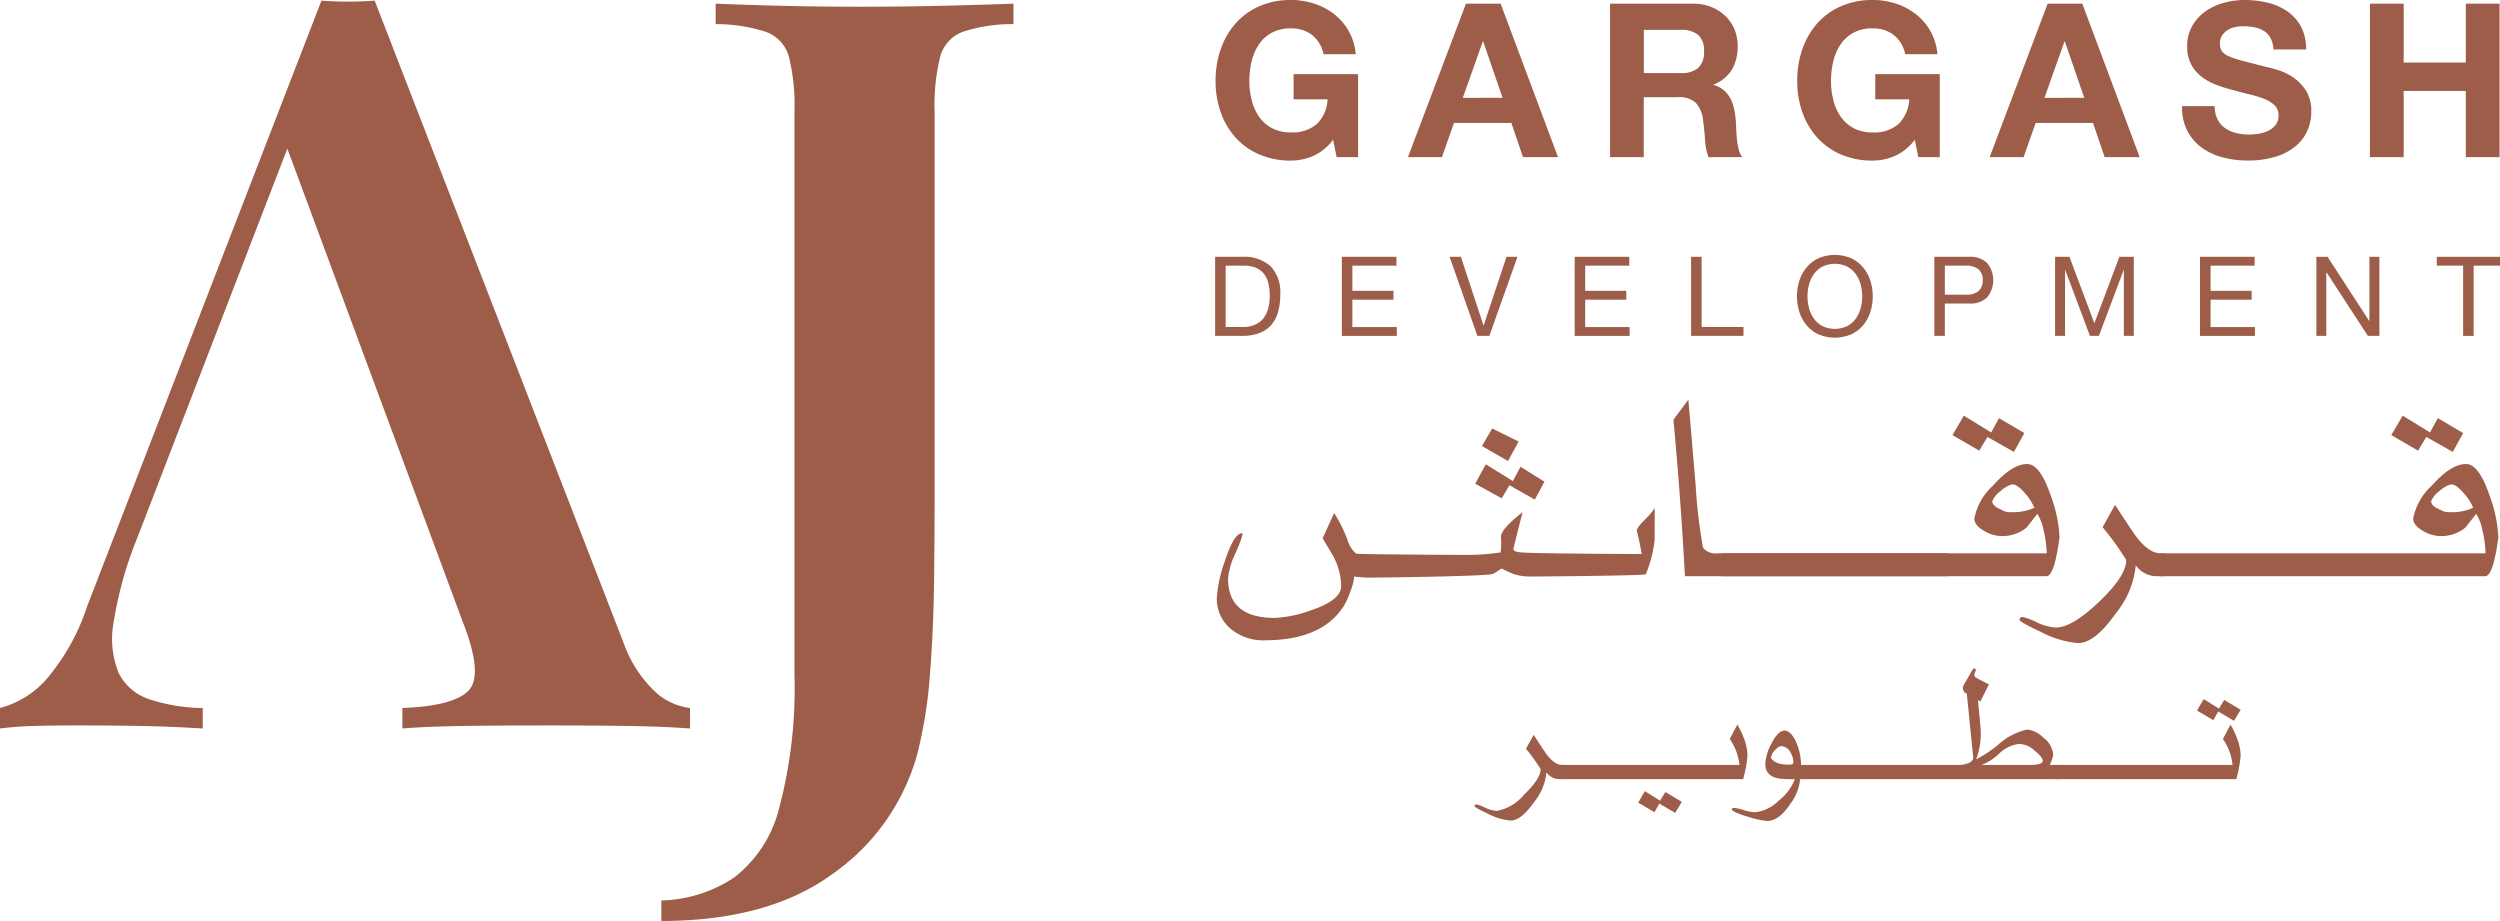 <svg xmlns="http://www.w3.org/2000/svg" xmlns:xlink="http://www.w3.org/1999/xlink" width="215.528" height="79.397" viewBox="0 0 215.528 79.397">
  <defs>
    <clipPath id="clip-path">
      <rect id="Rectangle_5" data-name="Rectangle 5" width="215.528" height="79.397" fill="none"/>
    </clipPath>
  </defs>
  <g id="Group_10" data-name="Group 10" transform="translate(-296 -128)">
    <g id="Group_9" data-name="Group 9" transform="translate(296 128)">
      <g id="Group_8" data-name="Group 8" clip-path="url(#clip-path)">
        <path id="Path_299" data-name="Path 299" d="M32.3.186,53.75,55.525a10.648,10.648,0,0,0,2.868,4.369,5.422,5.422,0,0,0,2.869,1.28v1.766q-2.3-.176-5.517-.221T47.4,62.674q-3.884,0-7.237.044t-5.472.221V61.173q4.5-.176,5.737-1.545t-.529-5.869L24.36,11.836l1.589-1.942L11.827,46.522A32.937,32.937,0,0,0,9.8,53.76a7.81,7.81,0,0,0,.442,4.413,4.505,4.505,0,0,0,2.648,2.25,15.183,15.183,0,0,0,4.589.75v1.766Q14.65,62.763,12,62.718t-5.3-.044q-1.942,0-3.663.044A29.373,29.373,0,0,0,0,62.939V61.173a8.21,8.21,0,0,0,3.839-2.295A18.477,18.477,0,0,0,7.5,52.436L27.714.186q1.059.089,2.295.088T32.3.186" transform="translate(0 -0.134)" fill="#9e5d49"/>
        <path id="Path_300" data-name="Path 300" d="M205.094,80.218V78.453a11.905,11.905,0,0,0,6.222-1.942,10.832,10.832,0,0,0,3.928-6,40.192,40.192,0,0,0,1.324-11.562V10.493a17.437,17.437,0,0,0-.485-4.81A3.183,3.183,0,0,0,214.1,3.564a13.919,13.919,0,0,0-4.325-.662V1.137q2.03.089,5.428.177T222.3,1.4q3.706,0,7.281-.088t5.869-.177V2.9a13.769,13.769,0,0,0-4.368.662,3.181,3.181,0,0,0-1.942,2.118,17.367,17.367,0,0,0-.486,4.81V42.8q0,3.62-.044,7.855t-.353,8.208a39.467,39.467,0,0,1-1.1,6.972,18.631,18.631,0,0,1-7.237,10.282q-5.561,4.1-14.828,4.1" transform="translate(-148.078 -0.821)" fill="#9e5d49"/>
        <path id="Path_301" data-name="Path 301" d="M379.168,79.634a3.4,3.4,0,0,1,2.426.8,3.212,3.212,0,0,1,.85,2.444,5.529,5.529,0,0,1-.191,1.523,2.851,2.851,0,0,1-.592,1.117,2.564,2.564,0,0,1-1.022.692,4.092,4.092,0,0,1-1.471.239h-2.339V79.634Zm.077,6.054a3.814,3.814,0,0,0,.382-.024,2.132,2.132,0,0,0,.487-.115,2.226,2.226,0,0,0,.51-.262,1.725,1.725,0,0,0,.454-.468,2.632,2.632,0,0,0,.329-.74,3.9,3.9,0,0,0,.129-1.074,4.55,4.55,0,0,0-.12-1.093,2.091,2.091,0,0,0-.391-.822,1.72,1.72,0,0,0-.7-.515,2.8,2.8,0,0,0-1.06-.177h-1.528v5.29Z" transform="translate(-272.071 -57.496)" fill="#9e5d49"/>
        <path id="Path_302" data-name="Path 302" d="M420.833,79.634V80.4h-3.8v2.168h3.543v.764h-3.543v2.359h3.829v.764h-4.737V79.634Z" transform="translate(-300.443 -57.496)" fill="#9e5d49"/>
        <path id="Path_303" data-name="Path 303" d="M451.944,86.452l-2.4-6.818h.974l1.948,5.911h.019l1.967-5.911h.946l-2.426,6.818Z" transform="translate(-324.574 -57.496)" fill="#9e5d49"/>
        <path id="Path_304" data-name="Path 304" d="M493.036,79.634V80.4h-3.8v2.168h3.542v.764h-3.542v2.359h3.829v.764h-4.737V79.634Z" transform="translate(-352.574 -57.496)" fill="#9e5d49"/>
        <path id="Path_305" data-name="Path 305" d="M525.338,79.634v6.054h3.609v.764H524.43V79.634Z" transform="translate(-378.64 -57.496)" fill="#9e5d49"/>
        <path id="Path_306" data-name="Path 306" d="M557.472,81.28a3.38,3.38,0,0,1,.616-1.141,3.01,3.01,0,0,1,1.022-.793,3.563,3.563,0,0,1,2.846,0,3.009,3.009,0,0,1,1.022.793,3.374,3.374,0,0,1,.616,1.141,4.482,4.482,0,0,1,0,2.683,3.374,3.374,0,0,1-.616,1.141,2.954,2.954,0,0,1-1.022.788,3.623,3.623,0,0,1-2.846,0,2.955,2.955,0,0,1-1.022-.788,3.38,3.38,0,0,1-.616-1.141,4.482,4.482,0,0,1,0-2.683m.835,2.359a2.766,2.766,0,0,0,.42.9,2.141,2.141,0,0,0,.736.644,2.468,2.468,0,0,0,2.139,0,2.146,2.146,0,0,0,.735-.644,2.77,2.77,0,0,0,.42-.9,3.941,3.941,0,0,0,0-2.034,2.771,2.771,0,0,0-.42-.9,2.149,2.149,0,0,0-.735-.644,2.468,2.468,0,0,0-2.139,0,2.144,2.144,0,0,0-.736.644,2.766,2.766,0,0,0-.42.9,3.941,3.941,0,0,0,0,2.034" transform="translate(-402.348 -57.074)" fill="#9e5d49"/>
        <path id="Path_307" data-name="Path 307" d="M602.85,79.634a2.117,2.117,0,0,1,1.561.53,2.352,2.352,0,0,1,0,2.975,2.076,2.076,0,0,1-1.561.525h-2.081v2.788h-.907V79.634Zm-.305,3.266a1.62,1.62,0,0,0,1.131-.315,1.2,1.2,0,0,0,.358-.936,1.185,1.185,0,0,0-.358-.931,1.67,1.67,0,0,0-1.131-.32h-1.776v2.5Z" transform="translate(-433.101 -57.496)" fill="#9e5d49"/>
        <path id="Path_308" data-name="Path 308" d="M638.545,79.634l2.149,5.73,2.158-5.73h1.241v6.818h-.859V80.78h-.019l-2.13,5.672h-.773l-2.129-5.672h-.019v5.672h-.86V79.634Z" transform="translate(-460.135 -57.496)" fill="#9e5d49"/>
        <path id="Path_309" data-name="Path 309" d="M686.975,79.634V80.4h-3.8v2.168h3.542v.764h-3.542v2.359H687v.764h-4.737V79.634Z" transform="translate(-492.598 -57.496)" fill="#9e5d49"/>
        <path id="Path_310" data-name="Path 310" d="M719.3,79.634l3.59,5.529h.019V79.634h.86v6.818h-.994l-3.562-5.472h-.019v5.472h-.859V79.634Z" transform="translate(-518.639 -57.496)" fill="#9e5d49"/>
        <path id="Path_311" data-name="Path 311" d="M755.673,80.4v-.764h5.453V80.4h-2.273v6.054h-.907V80.4Z" transform="translate(-545.597 -57.496)" fill="#9e5d49"/>
        <path id="Path_312" data-name="Path 312" d="M385.388,13.446a4.878,4.878,0,0,1-1.909.4,6.789,6.789,0,0,1-2.733-.528,5.854,5.854,0,0,1-2.048-1.455,6.45,6.45,0,0,1-1.279-2.178,8,8,0,0,1-.445-2.7,8.27,8.27,0,0,1,.445-2.752A6.625,6.625,0,0,1,378.7,2.021,5.847,5.847,0,0,1,380.746.538,6.68,6.68,0,0,1,383.479,0a6.423,6.423,0,0,1,1.974.306,5.585,5.585,0,0,1,1.723.9,4.858,4.858,0,0,1,1.881,3.466h-2.78a2.785,2.785,0,0,0-1-1.668,2.909,2.909,0,0,0-1.8-.556,3.4,3.4,0,0,0-1.667.38A3.15,3.15,0,0,0,380.7,3.846a4.468,4.468,0,0,0-.621,1.455,7.219,7.219,0,0,0-.195,1.686,6.712,6.712,0,0,0,.195,1.621,4.374,4.374,0,0,0,.621,1.418,3.175,3.175,0,0,0,1.112,1.01,3.4,3.4,0,0,0,1.667.38,3.158,3.158,0,0,0,2.233-.732,3.183,3.183,0,0,0,.918-2.122H383.7V6.394h5.56v7.153h-1.853l-.3-1.5a4.359,4.359,0,0,1-1.723,1.4" transform="translate(-272.177 -0.001)" fill="#9e5d49"/>
        <path id="Path_313" data-name="Path 313" d="M444.623,1.135l4.948,13.231h-3.021l-1-2.946H440.6l-1.038,2.946h-2.928l5-13.231Zm.167,8.116L443.122,4.4h-.037l-1.724,4.855Z" transform="translate(-315.252 -0.819)" fill="#9e5d49"/>
        <path id="Path_314" data-name="Path 314" d="M506.433,1.135a4.265,4.265,0,0,1,1.6.287,3.682,3.682,0,0,1,1.223.788,3.42,3.42,0,0,1,.778,1.158,3.726,3.726,0,0,1,.269,1.418,3.98,3.98,0,0,1-.491,2.02,3.085,3.085,0,0,1-1.6,1.3V8.14a2.248,2.248,0,0,1,.89.454,2.525,2.525,0,0,1,.575.723,3.389,3.389,0,0,1,.324.917,8.032,8.032,0,0,1,.139,1c.012.21.025.457.037.741s.034.575.065.871a5.8,5.8,0,0,0,.148.843,1.938,1.938,0,0,0,.306.677h-2.909a5.123,5.123,0,0,1-.3-1.5q-.055-.87-.167-1.667a2.627,2.627,0,0,0-.63-1.52,2.165,2.165,0,0,0-1.575-.482h-2.91v5.17H499.3V1.135ZM505.4,7.12a2.2,2.2,0,0,0,1.5-.445,1.847,1.847,0,0,0,.5-1.446,1.762,1.762,0,0,0-.5-1.4,2.232,2.232,0,0,0-1.5-.436h-3.187V7.12Z" transform="translate(-360.495 -0.819)" fill="#9e5d49"/>
        <path id="Path_315" data-name="Path 315" d="M565.772,13.446a4.878,4.878,0,0,1-1.909.4,6.789,6.789,0,0,1-2.733-.528,5.854,5.854,0,0,1-2.048-1.455A6.45,6.45,0,0,1,557.8,9.684a8,8,0,0,1-.445-2.7,8.271,8.271,0,0,1,.445-2.752,6.625,6.625,0,0,1,1.279-2.215A5.847,5.847,0,0,1,561.13.538,6.679,6.679,0,0,1,563.863,0a6.423,6.423,0,0,1,1.974.306,5.586,5.586,0,0,1,1.723.9,4.858,4.858,0,0,1,1.881,3.466h-2.78a2.785,2.785,0,0,0-1-1.668,2.909,2.909,0,0,0-1.8-.556,3.4,3.4,0,0,0-1.667.38,3.151,3.151,0,0,0-1.112,1.019,4.468,4.468,0,0,0-.621,1.455,7.219,7.219,0,0,0-.195,1.686,6.712,6.712,0,0,0,.195,1.621,4.374,4.374,0,0,0,.621,1.418,3.175,3.175,0,0,0,1.112,1.01,3.4,3.4,0,0,0,1.667.38,3.158,3.158,0,0,0,2.233-.732,3.183,3.183,0,0,0,.918-2.122h-2.928V6.394h5.56v7.153h-1.853l-.3-1.5a4.359,4.359,0,0,1-1.723,1.4" transform="translate(-402.414 -0.001)" fill="#9e5d49"/>
        <path id="Path_316" data-name="Path 316" d="M625.008,1.135l4.948,13.231h-3.021l-1-2.946h-4.948l-1.038,2.946h-2.928l5-13.231Zm.167,8.116L623.507,4.4h-.037l-1.724,4.855Z" transform="translate(-445.491 -0.819)" fill="#9e5d49"/>
        <path id="Path_317" data-name="Path 317" d="M679.739,10.285a2.094,2.094,0,0,0,.639.75,2.762,2.762,0,0,0,.935.426,4.428,4.428,0,0,0,1.112.139,5.776,5.776,0,0,0,.834-.065,2.891,2.891,0,0,0,.834-.25,1.818,1.818,0,0,0,.648-.51,1.277,1.277,0,0,0,.26-.825,1.163,1.163,0,0,0-.343-.871,2.715,2.715,0,0,0-.9-.556,8.916,8.916,0,0,0-1.26-.389q-.7-.167-1.427-.371a12.473,12.473,0,0,1-1.446-.454,4.94,4.94,0,0,1-1.26-.695,3.269,3.269,0,0,1-.9-1.066A3.232,3.232,0,0,1,677.125,4a3.463,3.463,0,0,1,.436-1.77A3.933,3.933,0,0,1,678.7.982a4.974,4.974,0,0,1,1.594-.741A6.788,6.788,0,0,1,682.074,0a8.427,8.427,0,0,1,1.992.232,4.985,4.985,0,0,1,1.7.751,3.8,3.8,0,0,1,1.176,1.325,4.061,4.061,0,0,1,.435,1.955h-2.817a2.345,2.345,0,0,0-.25-.982,1.639,1.639,0,0,0-.565-.611,2.4,2.4,0,0,0-.806-.315,4.989,4.989,0,0,0-.991-.093,3.419,3.419,0,0,0-.7.074,1.884,1.884,0,0,0-.639.259,1.606,1.606,0,0,0-.473.463,1.245,1.245,0,0,0-.185.7,1.188,1.188,0,0,0,.148.63,1.324,1.324,0,0,0,.584.445,7.389,7.389,0,0,0,1.2.408q.769.2,2.011.519.37.074,1.028.269a4.925,4.925,0,0,1,1.307.62,3.956,3.956,0,0,1,1.121,1.14,3.242,3.242,0,0,1,.473,1.825,4.048,4.048,0,0,1-.352,1.686,3.665,3.665,0,0,1-1.047,1.344,5.033,5.033,0,0,1-1.723.88,8.156,8.156,0,0,1-2.382.315,8.351,8.351,0,0,1-2.122-.269,5.318,5.318,0,0,1-1.816-.843,4.154,4.154,0,0,1-1.251-1.464,4.365,4.365,0,0,1-.445-2.112H679.5a2.425,2.425,0,0,0,.241,1.13" transform="translate(-488.565 0)" fill="#9e5d49"/>
        <path id="Path_318" data-name="Path 318" d="M737.854,1.134V6.212h5.356V1.134h2.91V14.365h-2.91V8.658h-5.356v5.708h-2.909V1.134Z" transform="translate(-530.631 -0.819)" fill="#9e5d49"/>
        <path id="Path_319" data-name="Path 319" d="M415.1,142.489a10.844,10.844,0,0,1-.765,2.964c-.564.125-9.333.188-9.905.188a4.619,4.619,0,0,1-1.489-.215,9.179,9.179,0,0,1-1.006-.469,1.039,1.039,0,0,0-.342.195,2.622,2.622,0,0,1-.462.274c-.823.206-9.834.309-10.63.309a8.972,8.972,0,0,1-1.3-.094,4.783,4.783,0,0,1-.335,1.287,6.647,6.647,0,0,1-.55,1.234q-1.879,2.978-6.841,2.978a4.358,4.358,0,0,1-2.9-.966,3.369,3.369,0,0,1-1.22-2.724,11.648,11.648,0,0,1,.684-3.112q.791-2.427,1.488-2.427c.036,0,.054.027.054.081a10.7,10.7,0,0,1-.63,1.663,6.47,6.47,0,0,0-.63,2.147q0,3.407,4.01,3.406a10.393,10.393,0,0,0,3.152-.657q2.59-.872,2.589-2.092a5.654,5.654,0,0,0-.711-2.63q-.3-.5-.885-1.488.389-.846.993-2.173a12.041,12.041,0,0,1,1.127,2.253,2.621,2.621,0,0,0,.764,1.248c.384.072,9.074.108,9.664.108a19.709,19.709,0,0,0,2.709-.2c.063.045.1-.049.121-.281a10.463,10.463,0,0,0,0-1.061q-.04-.657,1.864-2.146-.228.859-.8,3.166,0,.256.644.3c.358.1,9.3.147,10.415.147q-.081-.6-.4-1.959-.108-.2.577-.9a7.31,7.31,0,0,0,.952-1.1Zm-9.5-5.023-.832,1.543-2.186-1.234-.671,1.127-2.28-1.262.912-1.675,2.334,1.448.657-1.234Zm-2.226-3.46-.912,1.677-2.253-1.287.885-1.517Z" transform="translate(-272.45 -95.939)" fill="#9e5d49"/>
        <path id="Path_320" data-name="Path 320" d="M542.62,139.152H519.948q-.389-7.083-.993-13.495.416-.549,1.288-1.729l.631,7.417a44.966,44.966,0,0,0,.63,5.338,2.186,2.186,0,0,0,.174.188,1.39,1.39,0,0,0,1.047.309h19.9Z" transform="translate(-374.687 -89.476)" fill="#9e5d49"/>
        <path id="Path_321" data-name="Path 321" d="M563,139.405q-.443,3.328-1.127,3.327H533.862v-1.971H561.9a9.416,9.416,0,0,0-.255-1.932,4.354,4.354,0,0,0-.55-1.476l-.925,1.181a3.3,3.3,0,0,1-2.227.738,2.962,2.962,0,0,1-1.408-.43q-.885-.5-.872-1.086a5.139,5.139,0,0,1,1.6-2.83q1.663-1.877,2.964-1.864,1.1.013,2.012,2.7a11.8,11.8,0,0,1,.765,3.648m-3.032-9.016-.9,1.623-2.28-1.289-.711,1.181-2.307-1.341.979-1.677,2.36,1.449.671-1.235Zm.858,6.441a4.241,4.241,0,0,0-.8-1.248q-.7-.819-1.14-.765a2.582,2.582,0,0,0-.979.578,2.113,2.113,0,0,0-.7.858c-.018.178.108.361.375.55l.658.322a1.583,1.583,0,0,0,.6.081,4.416,4.416,0,0,0,1.985-.375" transform="translate(-385.45 -93.057)" fill="#9e5d49"/>
        <path id="Path_322" data-name="Path 322" d="M638.811,162.7h-.63a2.218,2.218,0,0,1-1.878-.939,7.745,7.745,0,0,1-1.731,4.158q-1.8,2.548-3.232,2.548a8.338,8.338,0,0,1-3.193-.952q-1.905-.886-1.865-1.074a.258.258,0,0,1,.268-.228,5.846,5.846,0,0,1,1.208.456,4.378,4.378,0,0,0,1.65.456q1.408,0,3.742-2.226t2.334-3.594a24.857,24.857,0,0,0-2.039-2.83l1.074-1.932q.455.724,1.65,2.508,1.193,1.678,2.28,1.677h.362Z" transform="translate(-452.177 -113.025)" fill="#9e5d49"/>
        <path id="Path_323" data-name="Path 323" d="M699.087,139.405q-.443,3.328-1.127,3.327H669.949v-1.971h28.038a9.419,9.419,0,0,0-.255-1.932,4.357,4.357,0,0,0-.55-1.476l-.925,1.181a3.3,3.3,0,0,1-2.226.738,2.962,2.962,0,0,1-1.408-.43q-.885-.5-.872-1.086a5.139,5.139,0,0,1,1.6-2.83q1.663-1.877,2.964-1.864,1.1.013,2.012,2.7a11.794,11.794,0,0,1,.765,3.648m-3.032-9.016-.9,1.623-2.28-1.289-.711,1.181-2.307-1.341.979-1.677,2.36,1.449.671-1.235Zm.858,6.441a4.245,4.245,0,0,0-.8-1.248q-.7-.819-1.14-.765a2.582,2.582,0,0,0-.979.578,2.112,2.112,0,0,0-.7.858q-.027.267.375.55l.658.322a1.582,1.582,0,0,0,.6.081,4.417,4.417,0,0,0,1.985-.375" transform="translate(-483.705 -93.057)" fill="#9e5d49"/>
        <path id="Path_324" data-name="Path 324" d="M465.012,231.711h-.39a1.374,1.374,0,0,1-1.163-.582,4.8,4.8,0,0,1-1.072,2.575q-1.113,1.578-2,1.578a5.163,5.163,0,0,1-1.977-.589q-1.18-.549-1.154-.665a.159.159,0,0,1,.166-.141,3.63,3.63,0,0,1,.748.282,2.714,2.714,0,0,0,1.022.282,4,4,0,0,0,2.318-1.379q1.445-1.379,1.446-2.226a15.462,15.462,0,0,0-1.263-1.753l.665-1.2q.282.449,1.022,1.553.739,1.039,1.412,1.039h.224Z" transform="translate(-330.138 -164.543)" fill="#9e5d49"/>
        <path id="Path_325" data-name="Path 325" d="M500.316,227.4a10.66,10.66,0,0,1-.374,2.027H484.3V228.2h15.321a4.719,4.719,0,0,0-.831-2.235q.183-.357.648-1.238a5.611,5.611,0,0,1,.507,1.022,4.454,4.454,0,0,1,.374,1.645" transform="translate(-349.664 -162.256)" fill="#9e5d49"/>
        <path id="Path_326" data-name="Path 326" d="M543.515,230.742h-.557a4.177,4.177,0,0,1-.856,2.143q-.964,1.462-1.985,1.462a7.444,7.444,0,0,1-1.7-.374q-1.346-.4-1.346-.632c0-.077.058-.116.175-.116a3.6,3.6,0,0,1,.852.187,3.586,3.586,0,0,0,.951.187,3.364,3.364,0,0,0,2.052-1,4.265,4.265,0,0,0,1.4-1.853,11.147,11.147,0,0,1-1.346-.05q-1.2-.191-1.2-1.262a4.138,4.138,0,0,1,.507-1.711q.574-1.164,1.163-1.163.449,0,.872.747a5.045,5.045,0,0,1,.54,2.218h.474Zm-1.138-1.446a1.732,1.732,0,0,0-.232-.814.98.98,0,0,0-.756-.582q-.274-.025-.611.357a1.091,1.091,0,0,0-.336.665q.357.573,1.545.573c.26,0,.39-.066.39-.2" transform="translate(-387.765 -163.573)" fill="#9e5d49"/>
        <path id="Path_327" data-name="Path 327" d="M581.511,216.807H559.42v-1.221h13.435a2.043,2.043,0,0,0,.573-.1.893.893,0,0,0,.5-.282.414.414,0,0,0,.083-.316l-.548-5.45a.506.506,0,0,1-.282-.714l.681-1.188c.122-.217.211-.308.266-.275.072.039.108.083.108.133a.6.6,0,0,1-.063.216.605.605,0,0,0-.062.216.255.255,0,0,0,.158.233q.382.233,1.1.581l-.731,1.462-.108-.05a.254.254,0,0,0-.1-.033l.208,2.276a6.215,6.215,0,0,1-.374,2.809,10.368,10.368,0,0,0,1.927-1.284,5.407,5.407,0,0,1,2.475-1.284,2.288,2.288,0,0,1,1.4.7,2.049,2.049,0,0,1,.847,1.461,3.291,3.291,0,0,1-.3.889h.9Zm-1.5-1.578q0-.325-.764-.923h.017a2.1,2.1,0,0,0-1.3-.532,2.954,2.954,0,0,0-1.719.839,4.447,4.447,0,0,1-1.512.972h4.137q1.138,0,1.138-.357" transform="translate(-403.902 -149.639)" fill="#9e5d49"/>
        <path id="Path_328" data-name="Path 328" d="M559.98,221.669a10.657,10.657,0,0,1-.374,2.027H543.961v-1.221h15.321a4.718,4.718,0,0,0-.831-2.235q.183-.357.648-1.238a5.607,5.607,0,0,1,.507,1.022,4.455,4.455,0,0,1,.374,1.645m0-3.95-.573.955-1.362-.805-.424.747-1.4-.831.573-.989,1.313.823.456-.748Zm-48.18,7.936-.573.955-1.362-.805-.424.748-1.4-.831.573-.989,1.313.823.456-.748Z" transform="translate(-366.81 -156.528)" fill="#9e5d49"/>
      </g>
    </g>
  </g>
</svg>
